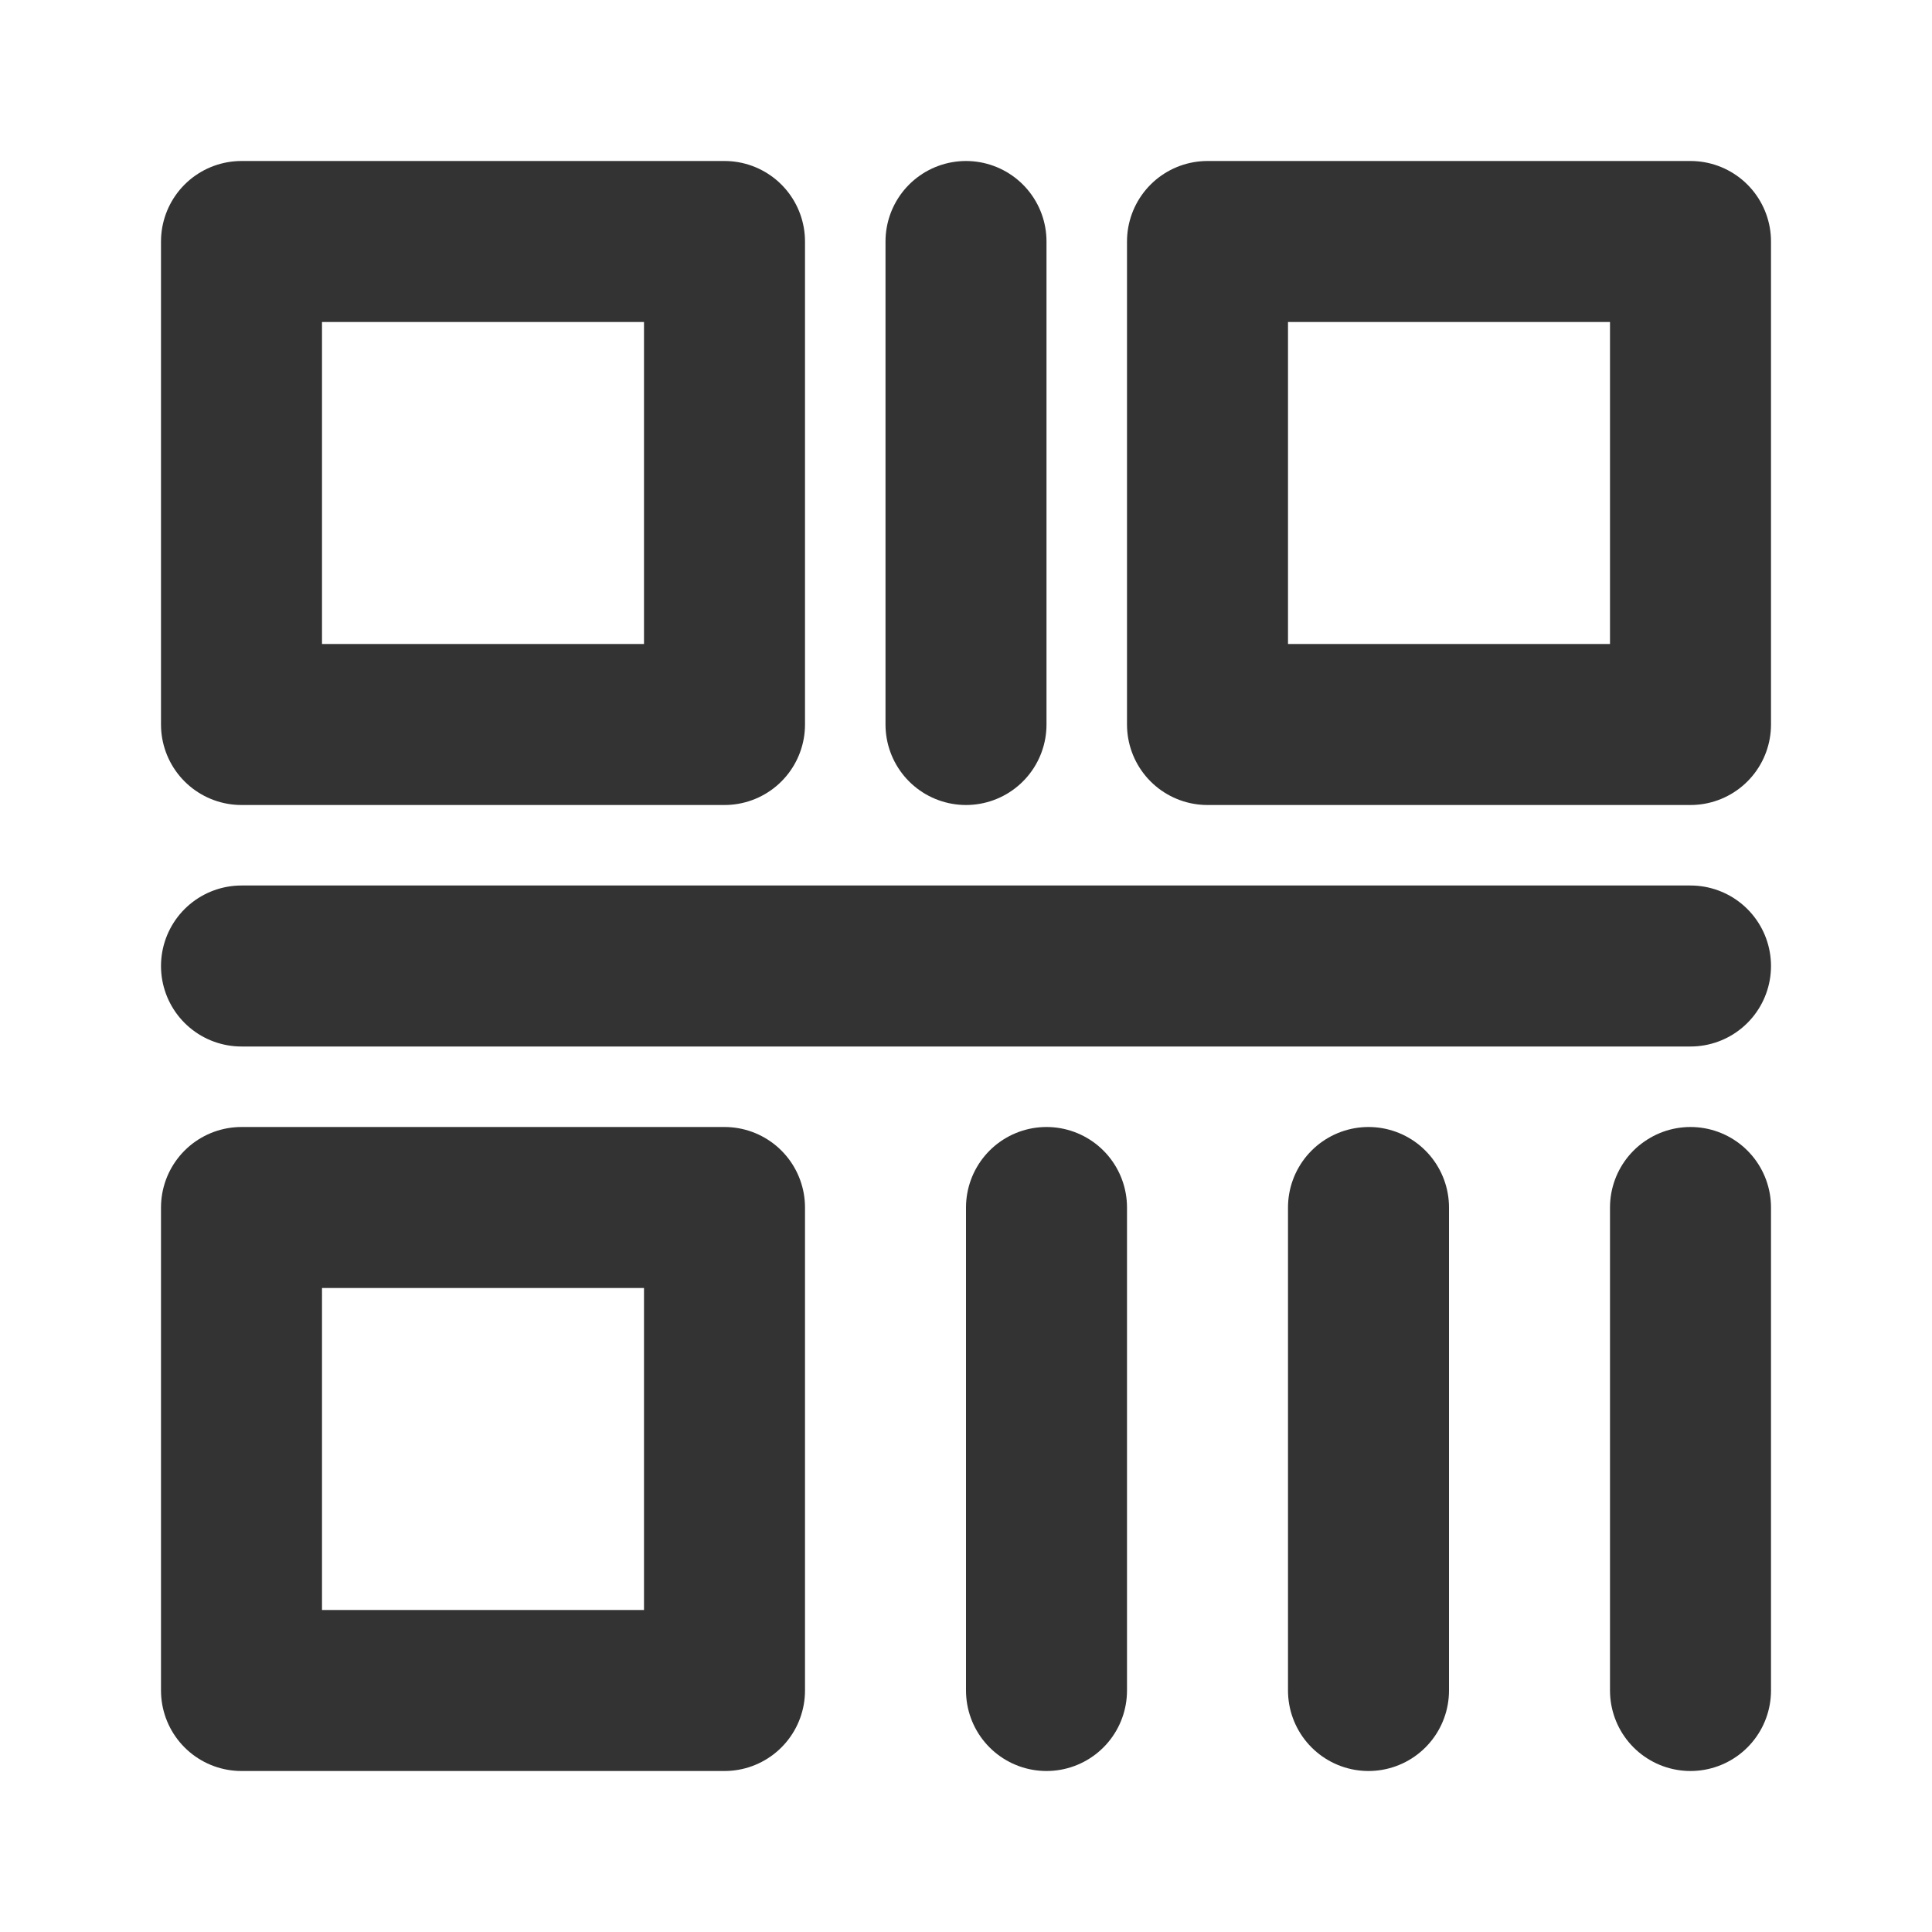 <?xml version="1.0" encoding="UTF-8"?><svg width="24" height="24" viewBox="0 0 48 48" fill="none" xmlns="http://www.w3.org/2000/svg"><path d="M18 6H6V18H18V6Z" fill="none" stroke="#333" stroke-width="4" stroke-linejoin="round"/><path d="M18 30H6V42H18V30Z" fill="none" stroke="#333" stroke-width="4" stroke-linejoin="round"/><path d="M42 6H30V18H42V6Z" fill="none" stroke="#333" stroke-width="4" stroke-linejoin="round"/><path d="M24 6V18" stroke="#333" stroke-width="4" stroke-linecap="round"/><path d="M42 24H6" stroke="#333" stroke-width="4" stroke-linecap="round"/><path d="M34 30V42" stroke="#333" stroke-width="4" stroke-linecap="round"/><path d="M42 30V42" stroke="#333" stroke-width="4" stroke-linecap="round"/><path d="M26 30V42" stroke="#333" stroke-width="4" stroke-linecap="round"/></svg>